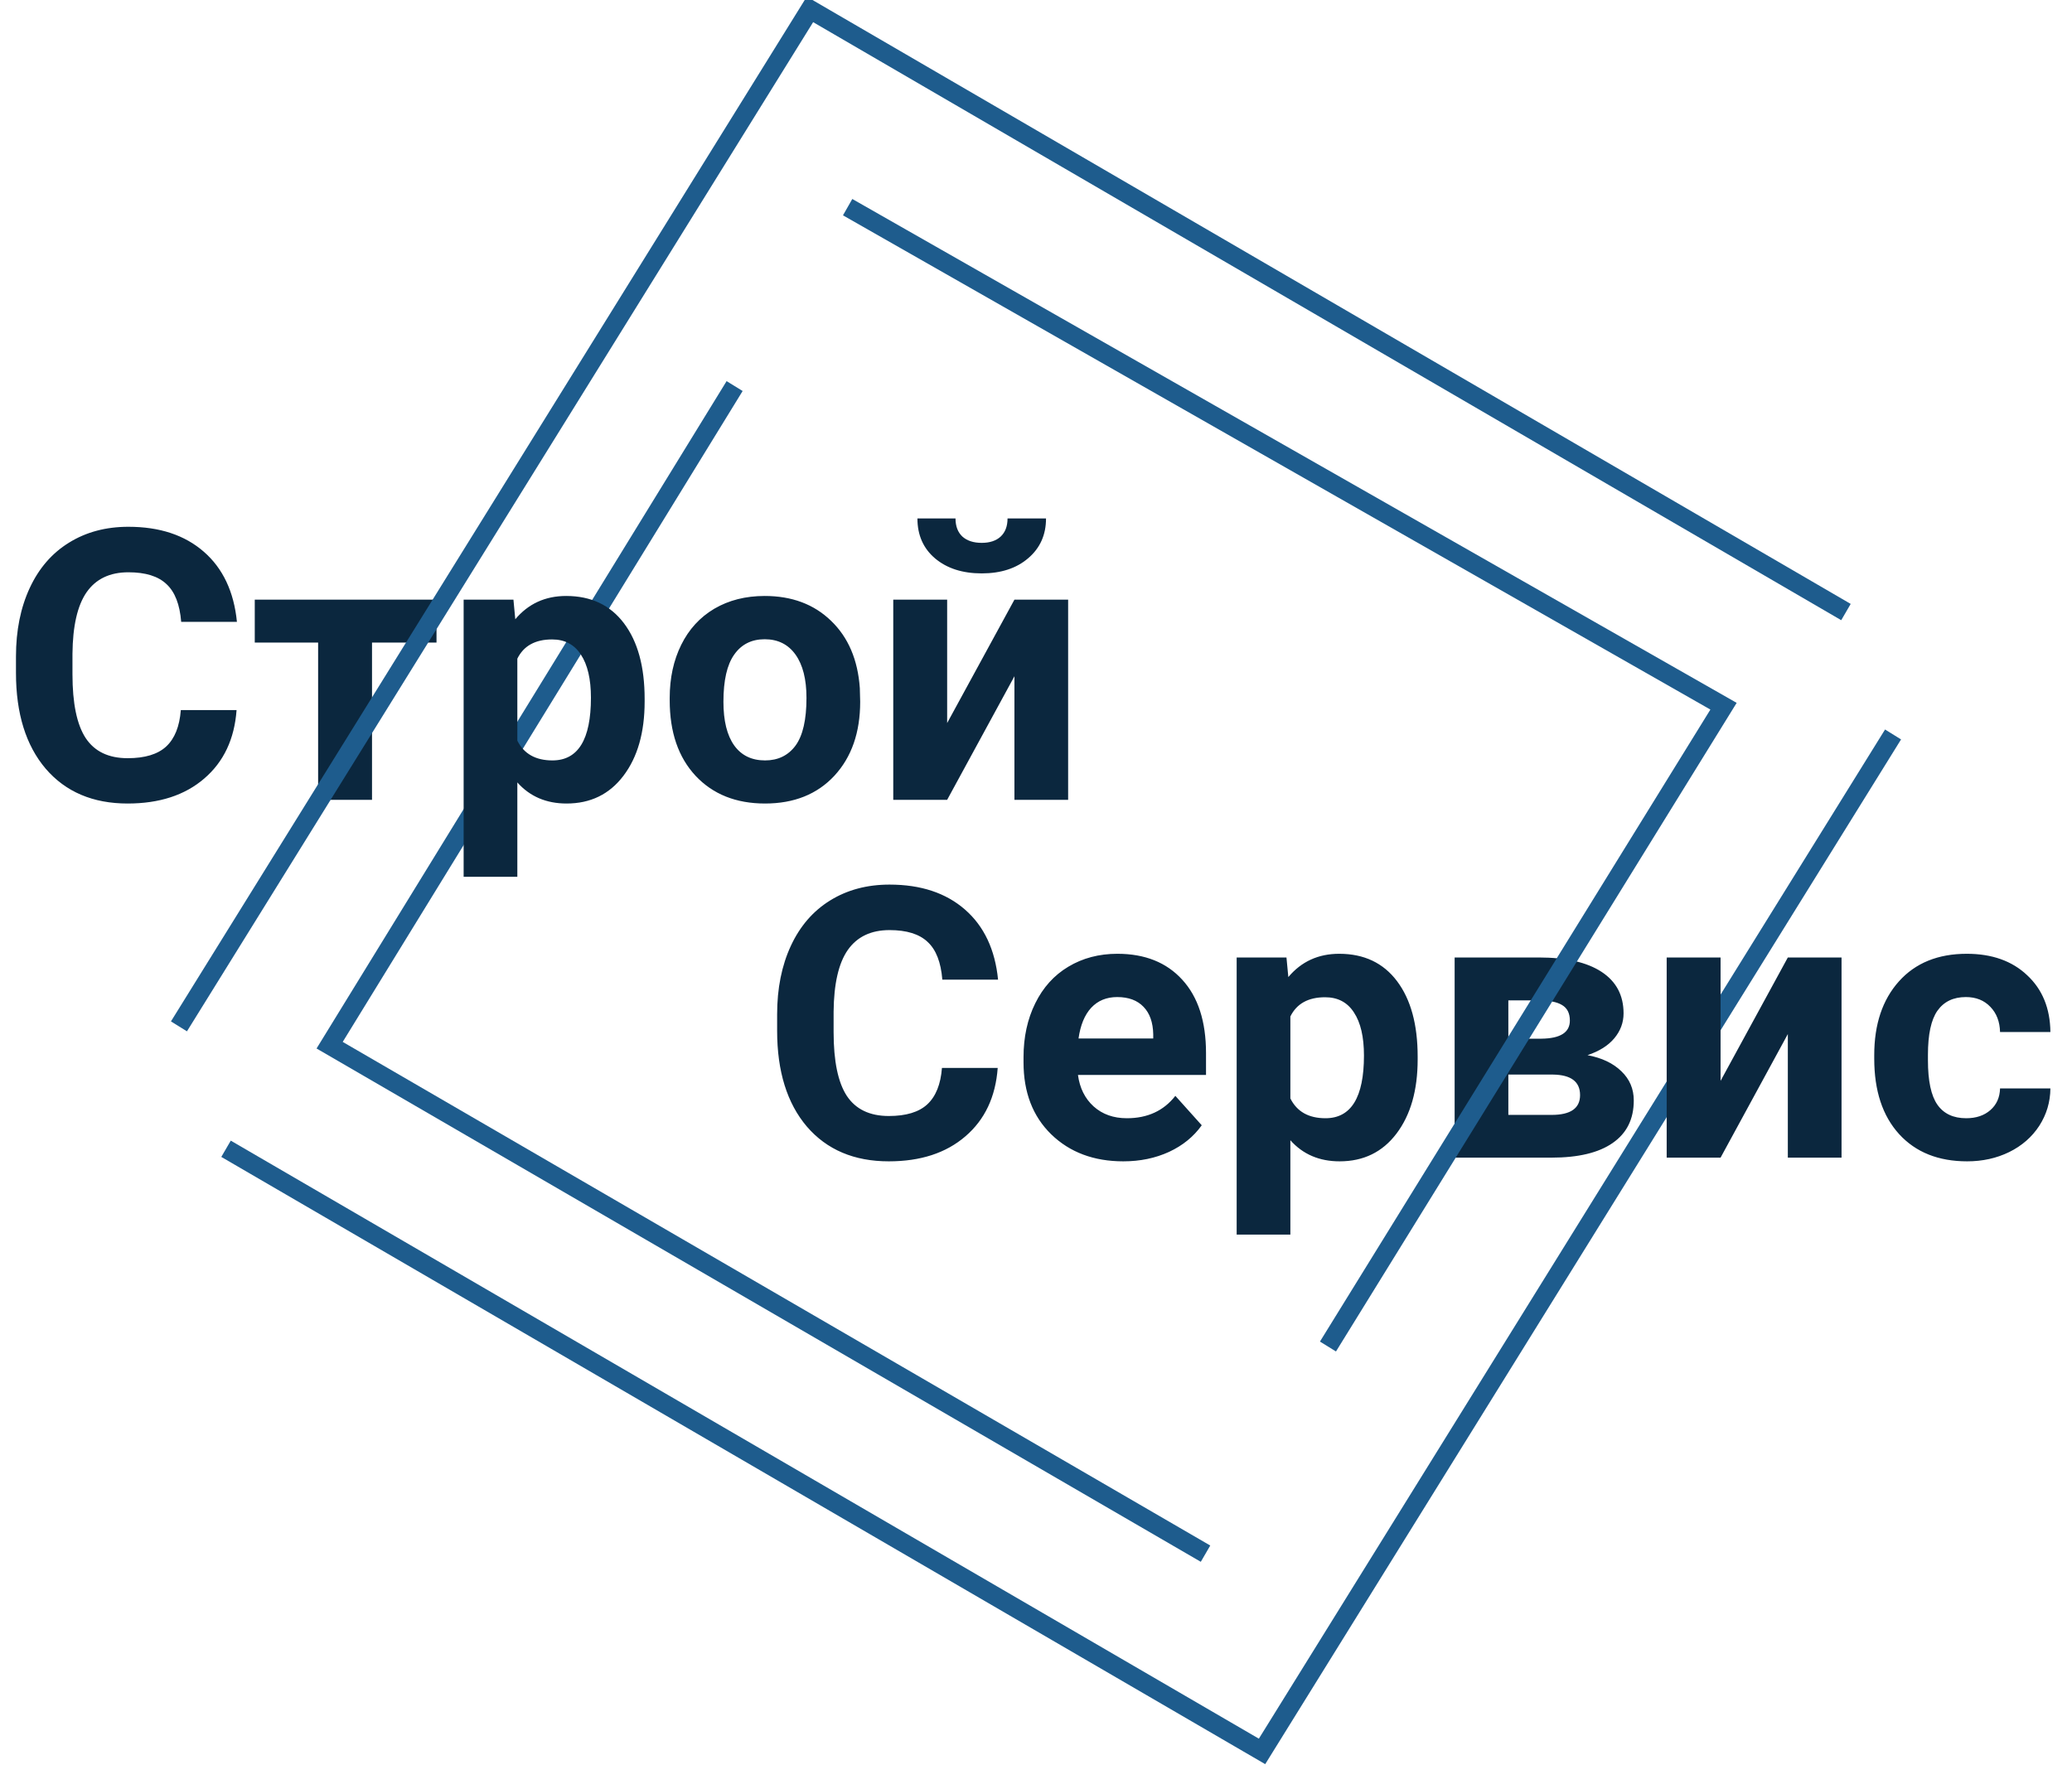 <svg width="110" height="95" viewBox="0 0 110 95" fill="none" xmlns="http://www.w3.org/2000/svg">
<g clip-path="url(#clip0)">
<path d="M100.5 39L67 93L12 61" stroke="#1E5C8D"/>
<path d="M52.967 56.706C52.855 58.245 52.283 59.457 51.25 60.341C50.224 61.225 48.869 61.667 47.186 61.667C45.344 61.667 43.894 61.051 42.835 59.82C41.783 58.583 41.257 56.886 41.257 54.732V53.858C41.257 52.483 41.5 51.271 41.986 50.223C42.473 49.175 43.167 48.373 44.068 47.816C44.976 47.253 46.028 46.972 47.225 46.972C48.882 46.972 50.218 47.414 51.23 48.298C52.243 49.182 52.828 50.423 52.986 52.021H50.027C49.954 51.097 49.695 50.429 49.247 50.017C48.807 49.598 48.133 49.388 47.225 49.388C46.239 49.388 45.499 49.742 45.005 50.449C44.519 51.15 44.269 52.24 44.255 53.72V54.801C44.255 56.346 44.489 57.476 44.956 58.19C45.429 58.903 46.173 59.26 47.186 59.26C48.1 59.26 48.781 59.054 49.228 58.642C49.681 58.222 49.941 57.577 50.007 56.706H52.967ZM59.636 61.667C58.07 61.667 56.794 61.189 55.808 60.233C54.828 59.277 54.338 58.003 54.338 56.412V56.137C54.338 55.069 54.545 54.116 54.959 53.278C55.374 52.433 55.959 51.785 56.715 51.333C57.478 50.875 58.346 50.646 59.32 50.646C60.78 50.646 61.928 51.104 62.763 52.021C63.605 52.938 64.026 54.237 64.026 55.921V57.08H57.228C57.321 57.774 57.597 58.33 58.057 58.749C58.524 59.169 59.113 59.378 59.823 59.378C60.921 59.378 61.78 58.982 62.398 58.19L63.799 59.752C63.371 60.354 62.792 60.826 62.062 61.166C61.332 61.5 60.523 61.667 59.636 61.667ZM59.31 52.944C58.744 52.944 58.284 53.134 57.929 53.514C57.58 53.894 57.357 54.437 57.258 55.145H61.224V54.919C61.211 54.29 61.04 53.805 60.711 53.465C60.382 53.118 59.915 52.944 59.31 52.944ZM75.262 56.255C75.262 57.892 74.887 59.205 74.138 60.194C73.394 61.176 72.388 61.667 71.119 61.667C70.04 61.667 69.169 61.294 68.504 60.547V65.557H65.653V50.842H68.297L68.396 51.883C69.087 51.058 69.987 50.646 71.099 50.646C72.414 50.646 73.437 51.13 74.167 52.099C74.897 53.069 75.262 54.404 75.262 56.107V56.255ZM72.411 56.048C72.411 55.059 72.234 54.297 71.878 53.76C71.53 53.222 71.02 52.954 70.349 52.954C69.455 52.954 68.84 53.294 68.504 53.975V58.327C68.853 59.028 69.475 59.378 70.369 59.378C71.73 59.378 72.411 58.268 72.411 56.048ZM77.225 61.471V50.842H81.684C83.138 50.842 84.253 51.097 85.029 51.608C85.805 52.119 86.193 52.852 86.193 53.809C86.193 54.3 86.028 54.742 85.7 55.135C85.377 55.521 84.904 55.819 84.279 56.029C85.042 56.173 85.641 56.458 86.075 56.883C86.515 57.302 86.735 57.82 86.735 58.435C86.735 59.424 86.361 60.177 85.611 60.695C84.868 61.212 83.786 61.471 82.365 61.471H77.225ZM80.076 57.06V59.201H82.375C83.381 59.201 83.884 58.851 83.884 58.15C83.884 57.437 83.404 57.073 82.444 57.06H80.076ZM80.076 55.154H81.842C82.842 55.141 83.342 54.82 83.342 54.192C83.342 53.805 83.204 53.53 82.927 53.367C82.658 53.203 82.243 53.121 81.684 53.121H80.076V55.154ZM94.914 50.842H97.765V61.471H94.914V54.909L91.343 61.471H88.482V50.842H91.343V57.394L94.914 50.842ZM104.384 59.378C104.911 59.378 105.338 59.234 105.667 58.946C105.996 58.658 106.167 58.275 106.18 57.797H108.853C108.847 58.517 108.65 59.178 108.262 59.781C107.873 60.377 107.341 60.842 106.663 61.176C105.992 61.503 105.249 61.667 104.434 61.667C102.908 61.667 101.704 61.186 100.823 60.223C99.942 59.254 99.501 57.918 99.501 56.215V56.029C99.501 54.391 99.938 53.085 100.813 52.109C101.688 51.133 102.888 50.646 104.414 50.646C105.749 50.646 106.818 51.025 107.62 51.785C108.429 52.538 108.84 53.543 108.853 54.801H106.18C106.167 54.251 105.996 53.805 105.667 53.465C105.338 53.118 104.904 52.944 104.365 52.944C103.7 52.944 103.197 53.187 102.855 53.671C102.52 54.149 102.352 54.928 102.352 56.009V56.304C102.352 57.397 102.52 58.183 102.855 58.661C103.191 59.139 103.7 59.378 104.384 59.378Z" fill="#0B273E"/>
<path d="M45 11L91.5 37.5L70.5 71.5" stroke="#1E5C8D"/>
<path d="M64 82.5L17.5 55.5L39 20.5" stroke="#1E5C8D"/>
<path d="M12.559 37.706C12.447 39.245 11.874 40.457 10.842 41.341C9.816 42.225 8.461 42.667 6.777 42.667C4.936 42.667 3.486 42.051 2.427 40.82C1.375 39.583 0.848 37.886 0.848 35.732V34.858C0.848 33.483 1.092 32.271 1.578 31.223C2.065 30.175 2.759 29.373 3.66 28.817C4.568 28.253 5.62 27.972 6.817 27.972C8.474 27.972 9.809 28.414 10.822 29.298C11.835 30.182 12.42 31.423 12.578 33.021H9.619C9.546 32.097 9.286 31.43 8.839 31.017C8.399 30.598 7.724 30.388 6.817 30.388C5.83 30.388 5.09 30.742 4.597 31.449C4.111 32.15 3.861 33.24 3.847 34.72V35.801C3.847 37.346 4.081 38.476 4.548 39.19C5.021 39.904 5.765 40.26 6.777 40.26C7.692 40.26 8.372 40.054 8.82 39.642C9.273 39.222 9.533 38.577 9.599 37.706H12.559ZM23.174 34.121H19.75V42.471H16.889V34.121H13.525V31.842H23.174V34.121ZM34.223 37.255C34.223 38.892 33.848 40.205 33.098 41.194C32.355 42.176 31.349 42.667 30.079 42.667C29.001 42.667 28.129 42.294 27.465 41.547V46.557H24.614V31.842H27.258L27.356 32.883C28.047 32.058 28.948 31.646 30.059 31.646C31.375 31.646 32.398 32.13 33.128 33.099C33.858 34.069 34.223 35.404 34.223 37.107V37.255ZM31.372 37.048C31.372 36.059 31.194 35.297 30.839 34.76C30.49 34.222 29.981 33.954 29.31 33.954C28.415 33.954 27.8 34.295 27.465 34.975V39.327C27.814 40.028 28.435 40.378 29.329 40.378C30.691 40.378 31.372 39.268 31.372 37.048ZM35.554 37.058C35.554 36.004 35.758 35.064 36.166 34.239C36.574 33.414 37.159 32.775 37.922 32.323C38.692 31.872 39.583 31.646 40.596 31.646C42.036 31.646 43.21 32.084 44.117 32.962C45.032 33.839 45.541 35.031 45.647 36.537L45.666 37.264C45.666 38.895 45.209 40.205 44.295 41.194C43.381 42.176 42.154 42.667 40.615 42.667C39.076 42.667 37.846 42.176 36.926 41.194C36.011 40.211 35.554 38.875 35.554 37.186V37.058ZM38.406 37.264C38.406 38.273 38.596 39.046 38.978 39.583C39.359 40.113 39.905 40.378 40.615 40.378C41.306 40.378 41.845 40.116 42.233 39.592C42.621 39.062 42.815 38.217 42.815 37.058C42.815 36.069 42.621 35.303 42.233 34.76C41.845 34.216 41.299 33.944 40.596 33.944C39.898 33.944 39.359 34.216 38.978 34.76C38.596 35.297 38.406 36.131 38.406 37.264ZM53.855 31.842H56.706V42.471H53.855V35.909L50.283 42.471H47.422V31.842H50.283V38.394L53.855 31.842ZM55.532 27.53C55.532 28.401 55.216 29.105 54.585 29.642C53.96 30.179 53.138 30.447 52.118 30.447C51.099 30.447 50.273 30.182 49.642 29.651C49.017 29.121 48.705 28.414 48.705 27.53H50.727C50.727 27.942 50.849 28.263 51.092 28.492C51.342 28.715 51.684 28.826 52.118 28.826C52.546 28.826 52.881 28.715 53.124 28.492C53.368 28.263 53.489 27.942 53.489 27.53H55.532Z" fill="#0B273E"/>
<path d="M9.5 54.5L43 0.5L98 32.5" stroke="#1E5C8D"/>
</g>
<defs>
<clipPath id="clip0">
<rect width="110" height="95" fill="white"/>
</clipPath>
</defs>
</svg>

